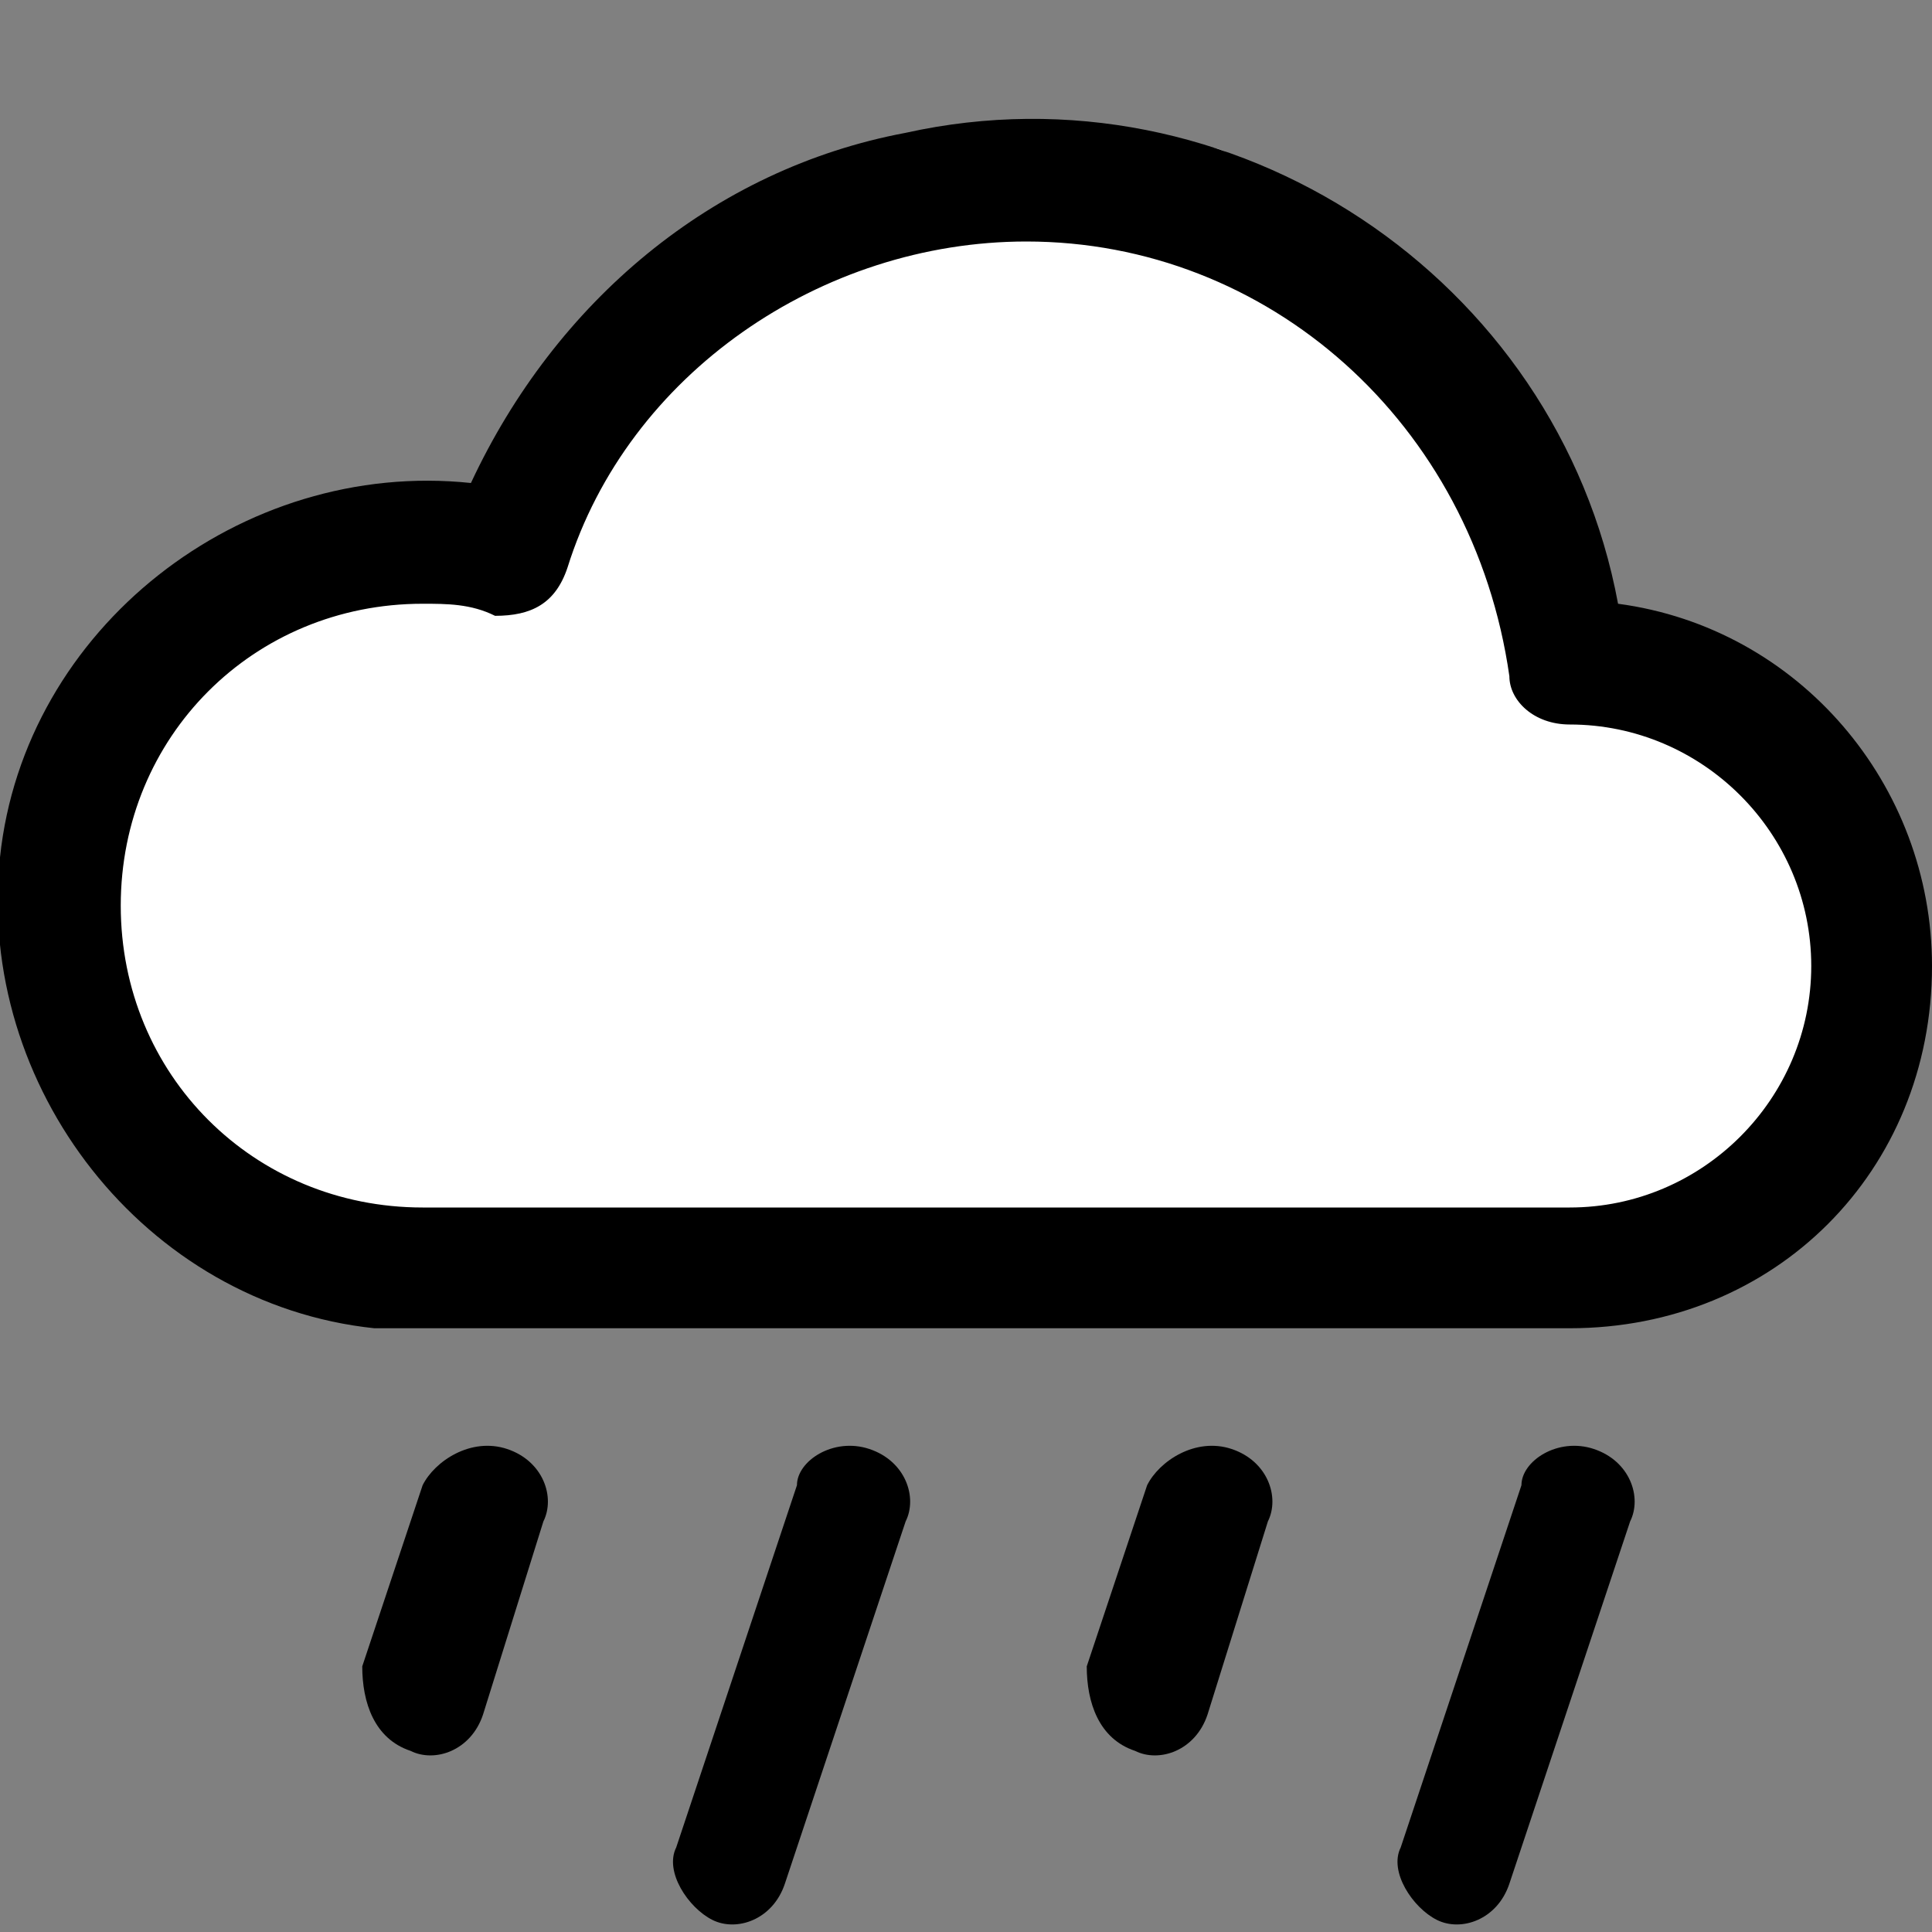 <?xml version="1.0" encoding="utf-8"?>
<!-- Generator: Adobe Illustrator 25.2.1, SVG Export Plug-In . SVG Version: 6.00 Build 0)  -->
<svg version="1.1" id="Capa_1" xmlns="http://www.w3.org/2000/svg" xmlns:xlink="http://www.w3.org/1999/xlink" x="0px" y="0px"
	 viewBox="0 0 16 16" style="enable-background:new 0 0 16 16;" xml:space="preserve">
<rect x="0" y="0" width="16" height="16" fill="#808080" stroke="none"/>
<style type="text/css">
	.st0{fill:#FFFFFF;}
</style>
<path class="st0" d="M6.3,10.5c0,0-1.6,0.1-1.7,0.1s-1.9-0.2-2.1-0.2c-0.2,0-0.9-0.2-1-0.3S0.5,7.7,0.5,7.5c0-0.1,0.3-1.8,0.3-1.8
	c0.1,0,0.9-0.8,1.4-0.9C2.8,4.6,3,4.5,3,4.3c0.1-0.2,0.7,0.3,0.7,0.2c0-0.1,1.5-1.3,1.5-1.4s0-0.8,1.2-1.1s1-0.7,1.2-0.6
	c0.2,0.1,2.4-0.4,2.6-0.1s1.2,0.5,1.3,0.9c0.1,0.4,0.2,1,0.5,1.5s0.4,0.1,0.7,0.4s0.4,0.8,0.9,1.3c0.5,0.6,1,0.9,1.1,1.2
	c0.1,0.3,1.2,1,0.6,1.9S14.6,10,14,10.3c-0.6,0.4-1.5,0.3-1.9,0.3c-0.4,0-1.7,0.2-2,0.2c-0.4,0-0.9-0.3-1.6-0.3c-0.7,0-1.7,0-1.7,0
	L6.3,10.5z"/>
<path d="M4.2,12c0.3,0.1,0.4,0.4,0.3,0.6c0,0,0,0,0,0L4,14.2c-0.1,0.3-0.4,0.4-0.6,0.3C3.1,14.4,3,14.1,3,13.8l0.5-1.5
	C3.6,12.1,3.9,11.9,4.2,12z M7.2,12c0.3,0.1,0.4,0.4,0.3,0.6c0,0,0,0,0,0l-1,3c-0.1,0.3-0.4,0.4-0.6,0.3c-0.2-0.1-0.4-0.4-0.3-0.6
	l1-3C6.6,12.1,6.9,11.9,7.2,12z M10.2,12c0.3,0.1,0.4,0.4,0.3,0.6c0,0,0,0,0,0L10,14.2c-0.1,0.3-0.4,0.4-0.6,0.3
	C9.1,14.4,9,14.1,9,13.8l0.5-1.5C9.6,12.1,9.9,11.9,10.2,12z M13.2,12c0.3,0.1,0.4,0.4,0.3,0.6c0,0,0,0,0,0l-1,3
	c-0.1,0.3-0.4,0.4-0.6,0.3s-0.4-0.4-0.3-0.6c0,0,0,0,0,0l1-3C12.6,12.1,12.9,11.9,13.2,12z M13.4,5c-0.5-2.7-3.2-4.5-5.9-3.9
	C5.9,1.4,4.6,2.5,3.9,4C2,3.8,0.2,5.2,0,7.1s1.2,3.7,3.1,3.9c0.1,0,0.3,0,0.4,0H13c1.7,0,3-1.3,3-3C16,6.5,14.9,5.2,13.4,5z M8.5,2
	c2,0,3.7,1.5,4,3.6C12.5,5.8,12.7,6,13,6h0c1.1,0,2,0.9,2,2c0,1.1-0.9,2-2,2H3.5C2.1,10,1,8.9,1,7.5S2.1,5,3.5,5
	c0.2,0,0.4,0,0.6,0.1C4.4,5.1,4.6,5,4.7,4.7C5.2,3.1,6.8,2,8.5,2z"/>
</svg>

